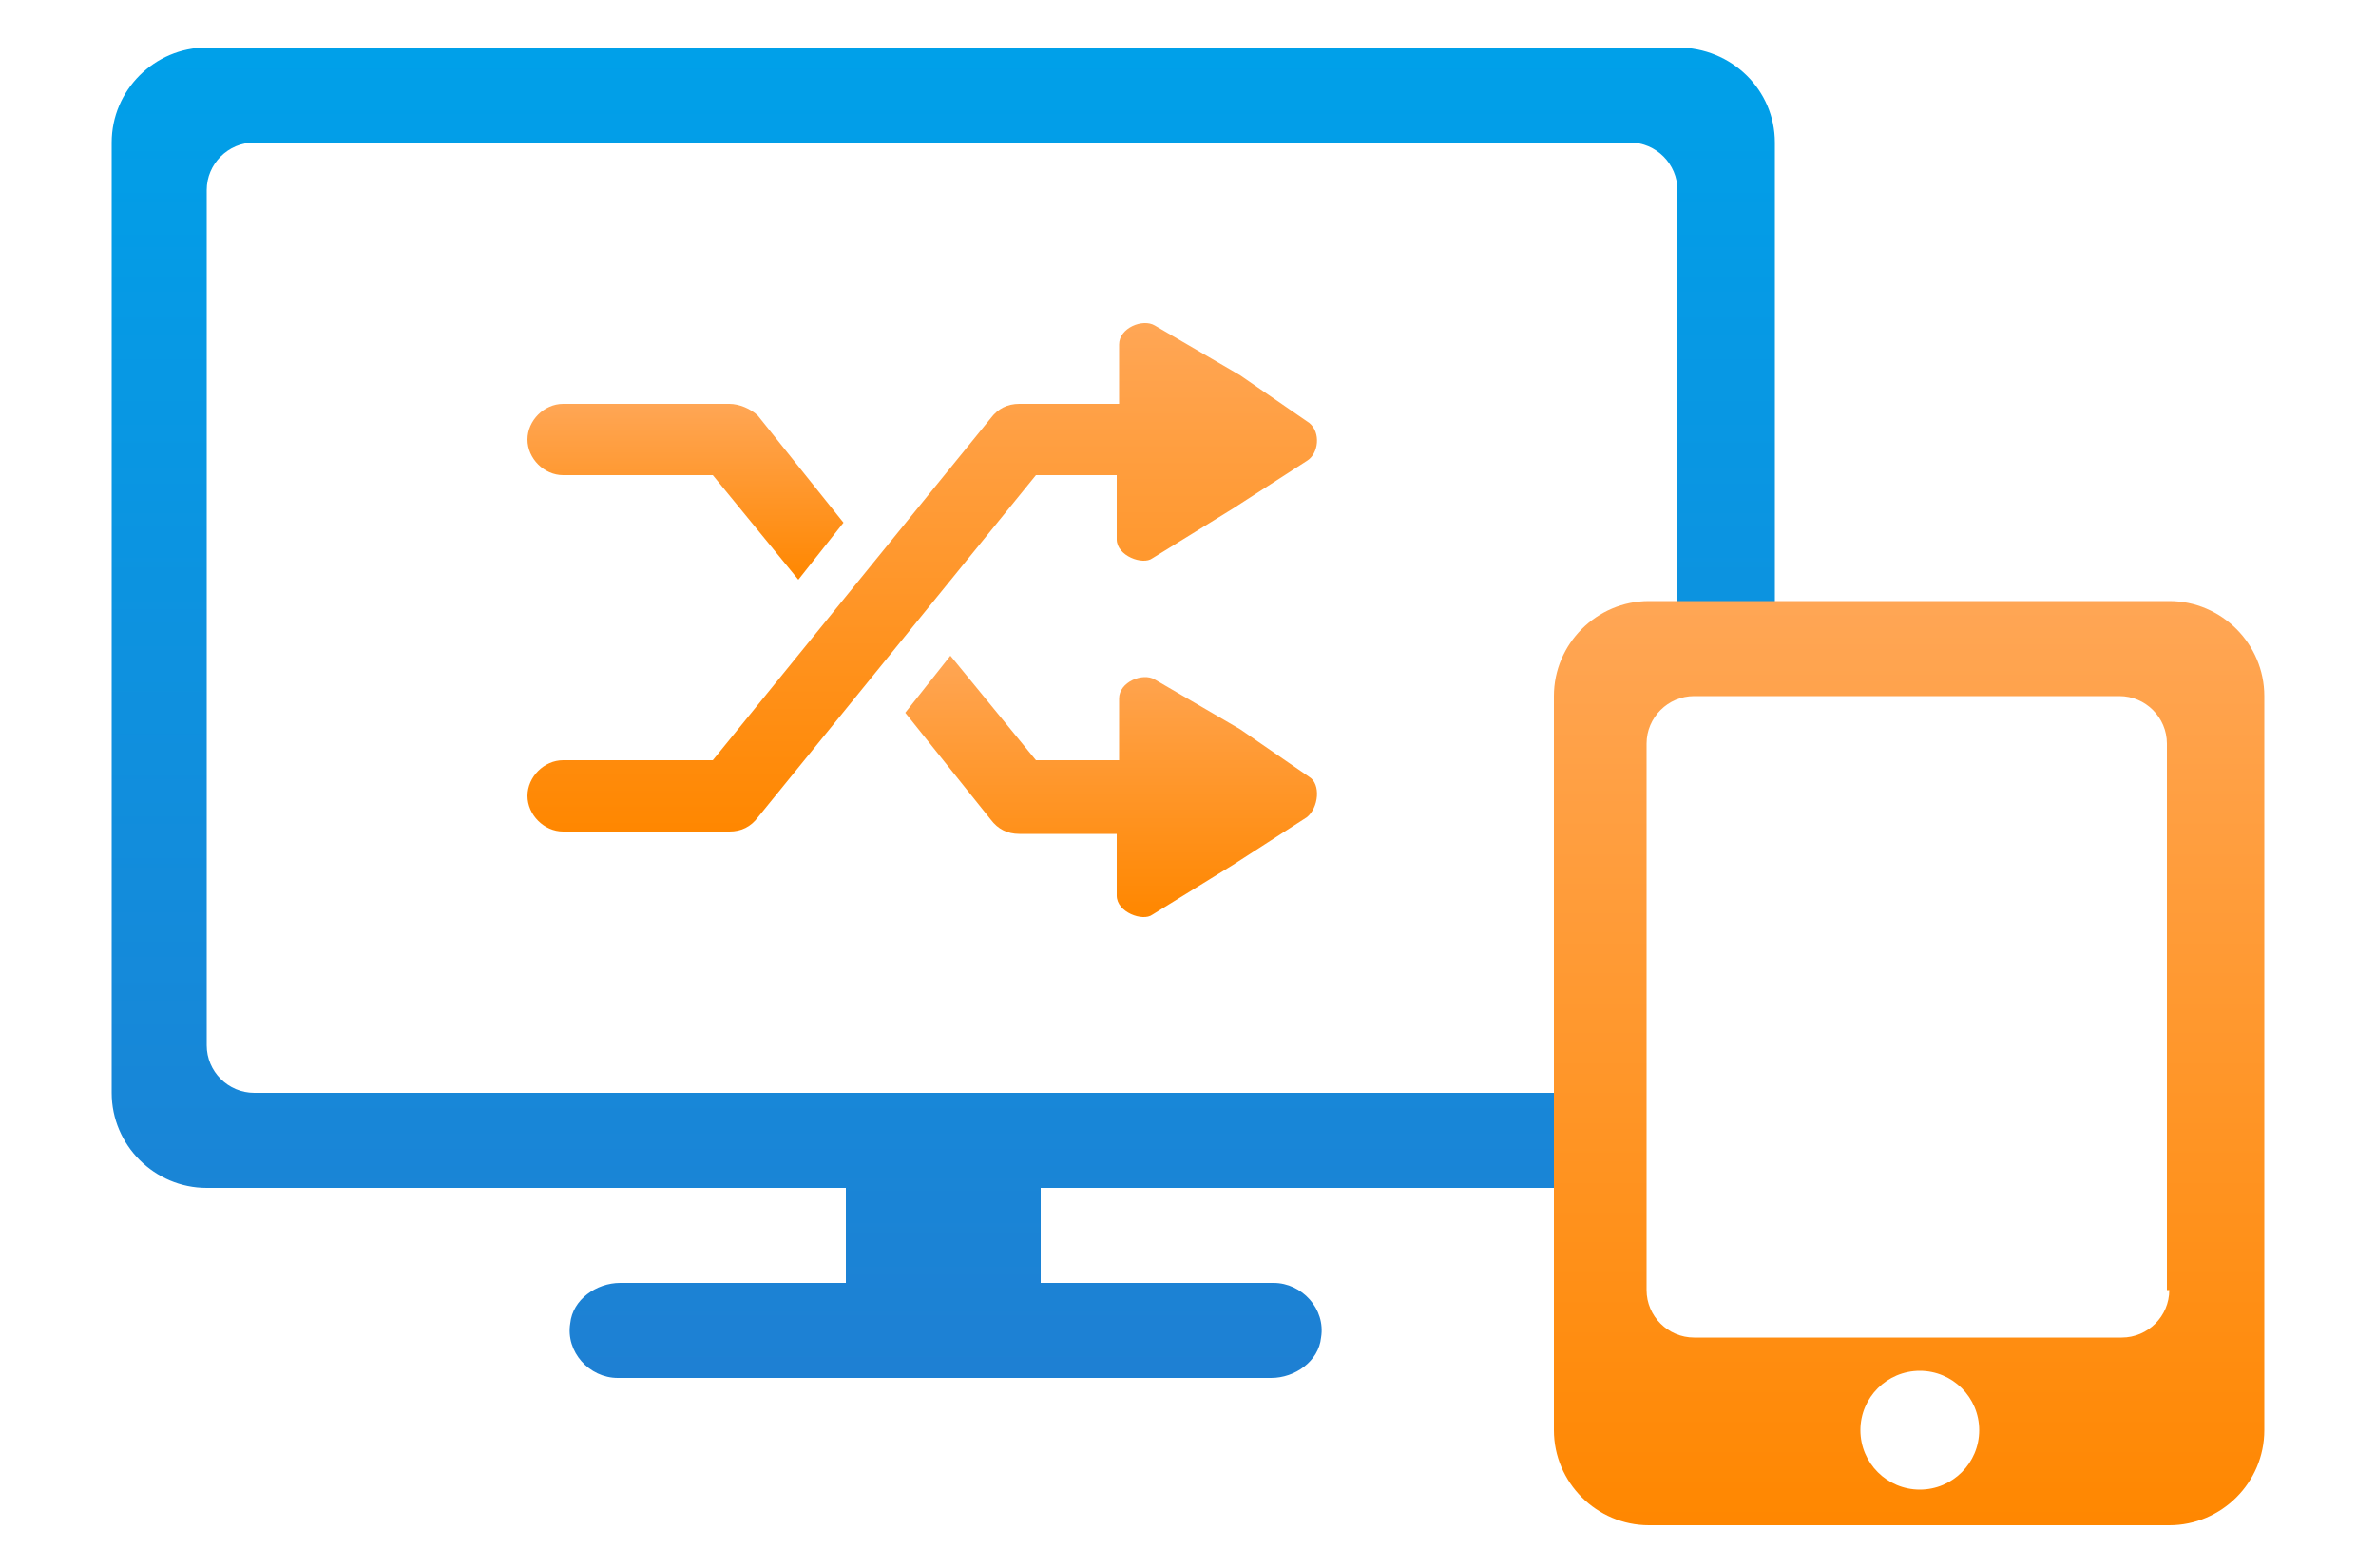 <?xml version="1.0" encoding="utf-8"?>
<!-- Generator: Adobe Illustrator 19.0.0, SVG Export Plug-In . SVG Version: 6.00 Build 0)  -->
<svg version="1.0" id="图层_1" xmlns="http://www.w3.org/2000/svg" xmlns:xlink="http://www.w3.org/1999/xlink" x="0px" y="0px"
	 viewBox="0 0 100 66" style="enable-background:new 0 0 100 66;" xml:space="preserve">
<style type="text/css">
	.st0{fill:#FFFFFF;}
	.st1{fill:url(#XMLID_3_);}
	.st2{fill:url(#XMLID_4_);}
	.st3{fill:url(#XMLID_5_);}
	.st4{fill:url(#XMLID_6_);}
	.st5{fill:url(#XMLID_7_);}
</style>
<rect id="XMLID_1_" class="st0" width="100" height="66"/>
<linearGradient id="XMLID_3_" gradientUnits="userSpaceOnUse" x1="39.688" y1="58" x2="39.688" y2="2">
	<stop  offset="0" style="stop-color:#1E80D3"/>
	<stop  offset="1" style="stop-color:#00A0E9"/>
</linearGradient>
<path id="XMLID_15_" class="st1" d="M70.6,2H8.7c-2.2,0-4,1.8-4,4V46c0,2.2,1.8,4,4,4h26.9c0,0,0,0,0,0V54c0,0,0,0,0,0l-9.5,0
	c-1,0-2,0.7-2.1,1.7c-0.2,1.2,0.8,2.3,2,2.3l27.5,0c1,0,2-0.7,2.1-1.7c0.2-1.2-0.8-2.3-2-2.3h-9.8c0,0,0,0,0,0V50c0,0,0,0,0,0h26.9
	c2.2,0,4-1.8,4-4V6C74.7,3.8,72.9,2,70.6,2z M70.7,44c0,1.1-0.9,2-2,2h-58c-1.1,0-2-0.9-2-2V8c0-1.1,0.9-2,2-2h57.9c1.1,0,2,0.9,2,2
	V44z"/>
<rect id="XMLID_24_" x="66.9" y="27.6" class="st0" width="10.5" height="25"/>
<linearGradient id="XMLID_4_" gradientUnits="userSpaceOnUse" x1="80.312" y1="64.25" x2="80.312" y2="25.25">
	<stop  offset="0" style="stop-color:#FF8700"/>
	<stop  offset="1" style="stop-color:#FFA655"/>
</linearGradient>
<path id="XMLID_20_" class="st2" d="M91.3,64.2c2.2,0,4-1.8,4-4V29.3c0-2.2-1.8-4-4-4H69.4c-2.2,0-4,1.8-4,4v30.9c0,2.2,1.8,4,4,4
	H91.3z M91.3,54.3c0,1.1-0.9,2-2,2h-18c-1.1,0-2-0.9-2-2v-23c0-1.1,0.9-2,2-2h17.9c1.1,0,2,0.9,2,2V54.3z"/>
<linearGradient id="XMLID_5_" gradientUnits="userSpaceOnUse" x1="28.835" y1="24.413" x2="28.835" y2="17">
	<stop  offset="0" style="stop-color:#FF8700"/>
	<stop  offset="1" style="stop-color:#FFA655"/>
</linearGradient>
<path id="XMLID_8_" class="st3" d="M30.7,17h-7c-0.8,0-1.5,0.7-1.5,1.5s0.7,1.5,1.5,1.5H30l3.6,4.4l1.9-2.4l-3.6-4.5
	C31.6,17.2,31.1,17,30.7,17z"/>
<linearGradient id="XMLID_6_" gradientUnits="userSpaceOnUse" x1="46.741" y1="38.5" x2="46.741" y2="27.587">
	<stop  offset="0" style="stop-color:#FF8700"/>
	<stop  offset="1" style="stop-color:#FFA655"/>
</linearGradient>
<path id="XMLID_16_" class="st4" d="M55.1,32.7l-2.9-2l-3.6-2.1c-0.5-0.3-1.5,0.1-1.5,0.8V32h-3.5L40,27.6L38.1,30l3.6,4.5
	c0.3,0.4,0.7,0.6,1.2,0.6H47v2.6c0,0.7,1.1,1.1,1.5,0.8l3.4-2.1l3.1-2C55.5,34,55.6,33,55.1,32.7z"/>
<linearGradient id="XMLID_7_" gradientUnits="userSpaceOnUse" x1="38.806" y1="35" x2="38.806" y2="13.625">
	<stop  offset="0" style="stop-color:#FF8700"/>
	<stop  offset="1" style="stop-color:#FFA655"/>
</linearGradient>
<path id="XMLID_10_" class="st5" d="M55.1,17.8l-2.9-2l-3.6-2.1c-0.5-0.3-1.5,0.1-1.5,0.8V17h-4.2c-0.5,0-0.9,0.2-1.2,0.6L30,32
	h-6.3c-0.8,0-1.5,0.7-1.5,1.5s0.7,1.5,1.5,1.5h7c0.5,0,0.9-0.2,1.2-0.6L43.6,20H47v2.7c0,0.7,1.1,1.1,1.5,0.8l3.4-2.1l3.1-2
	C55.5,19.1,55.6,18.2,55.1,17.8z"/>
<circle id="XMLID_19_" class="st0" cx="80.8" cy="60.2" r="2.5"/>
</svg>

